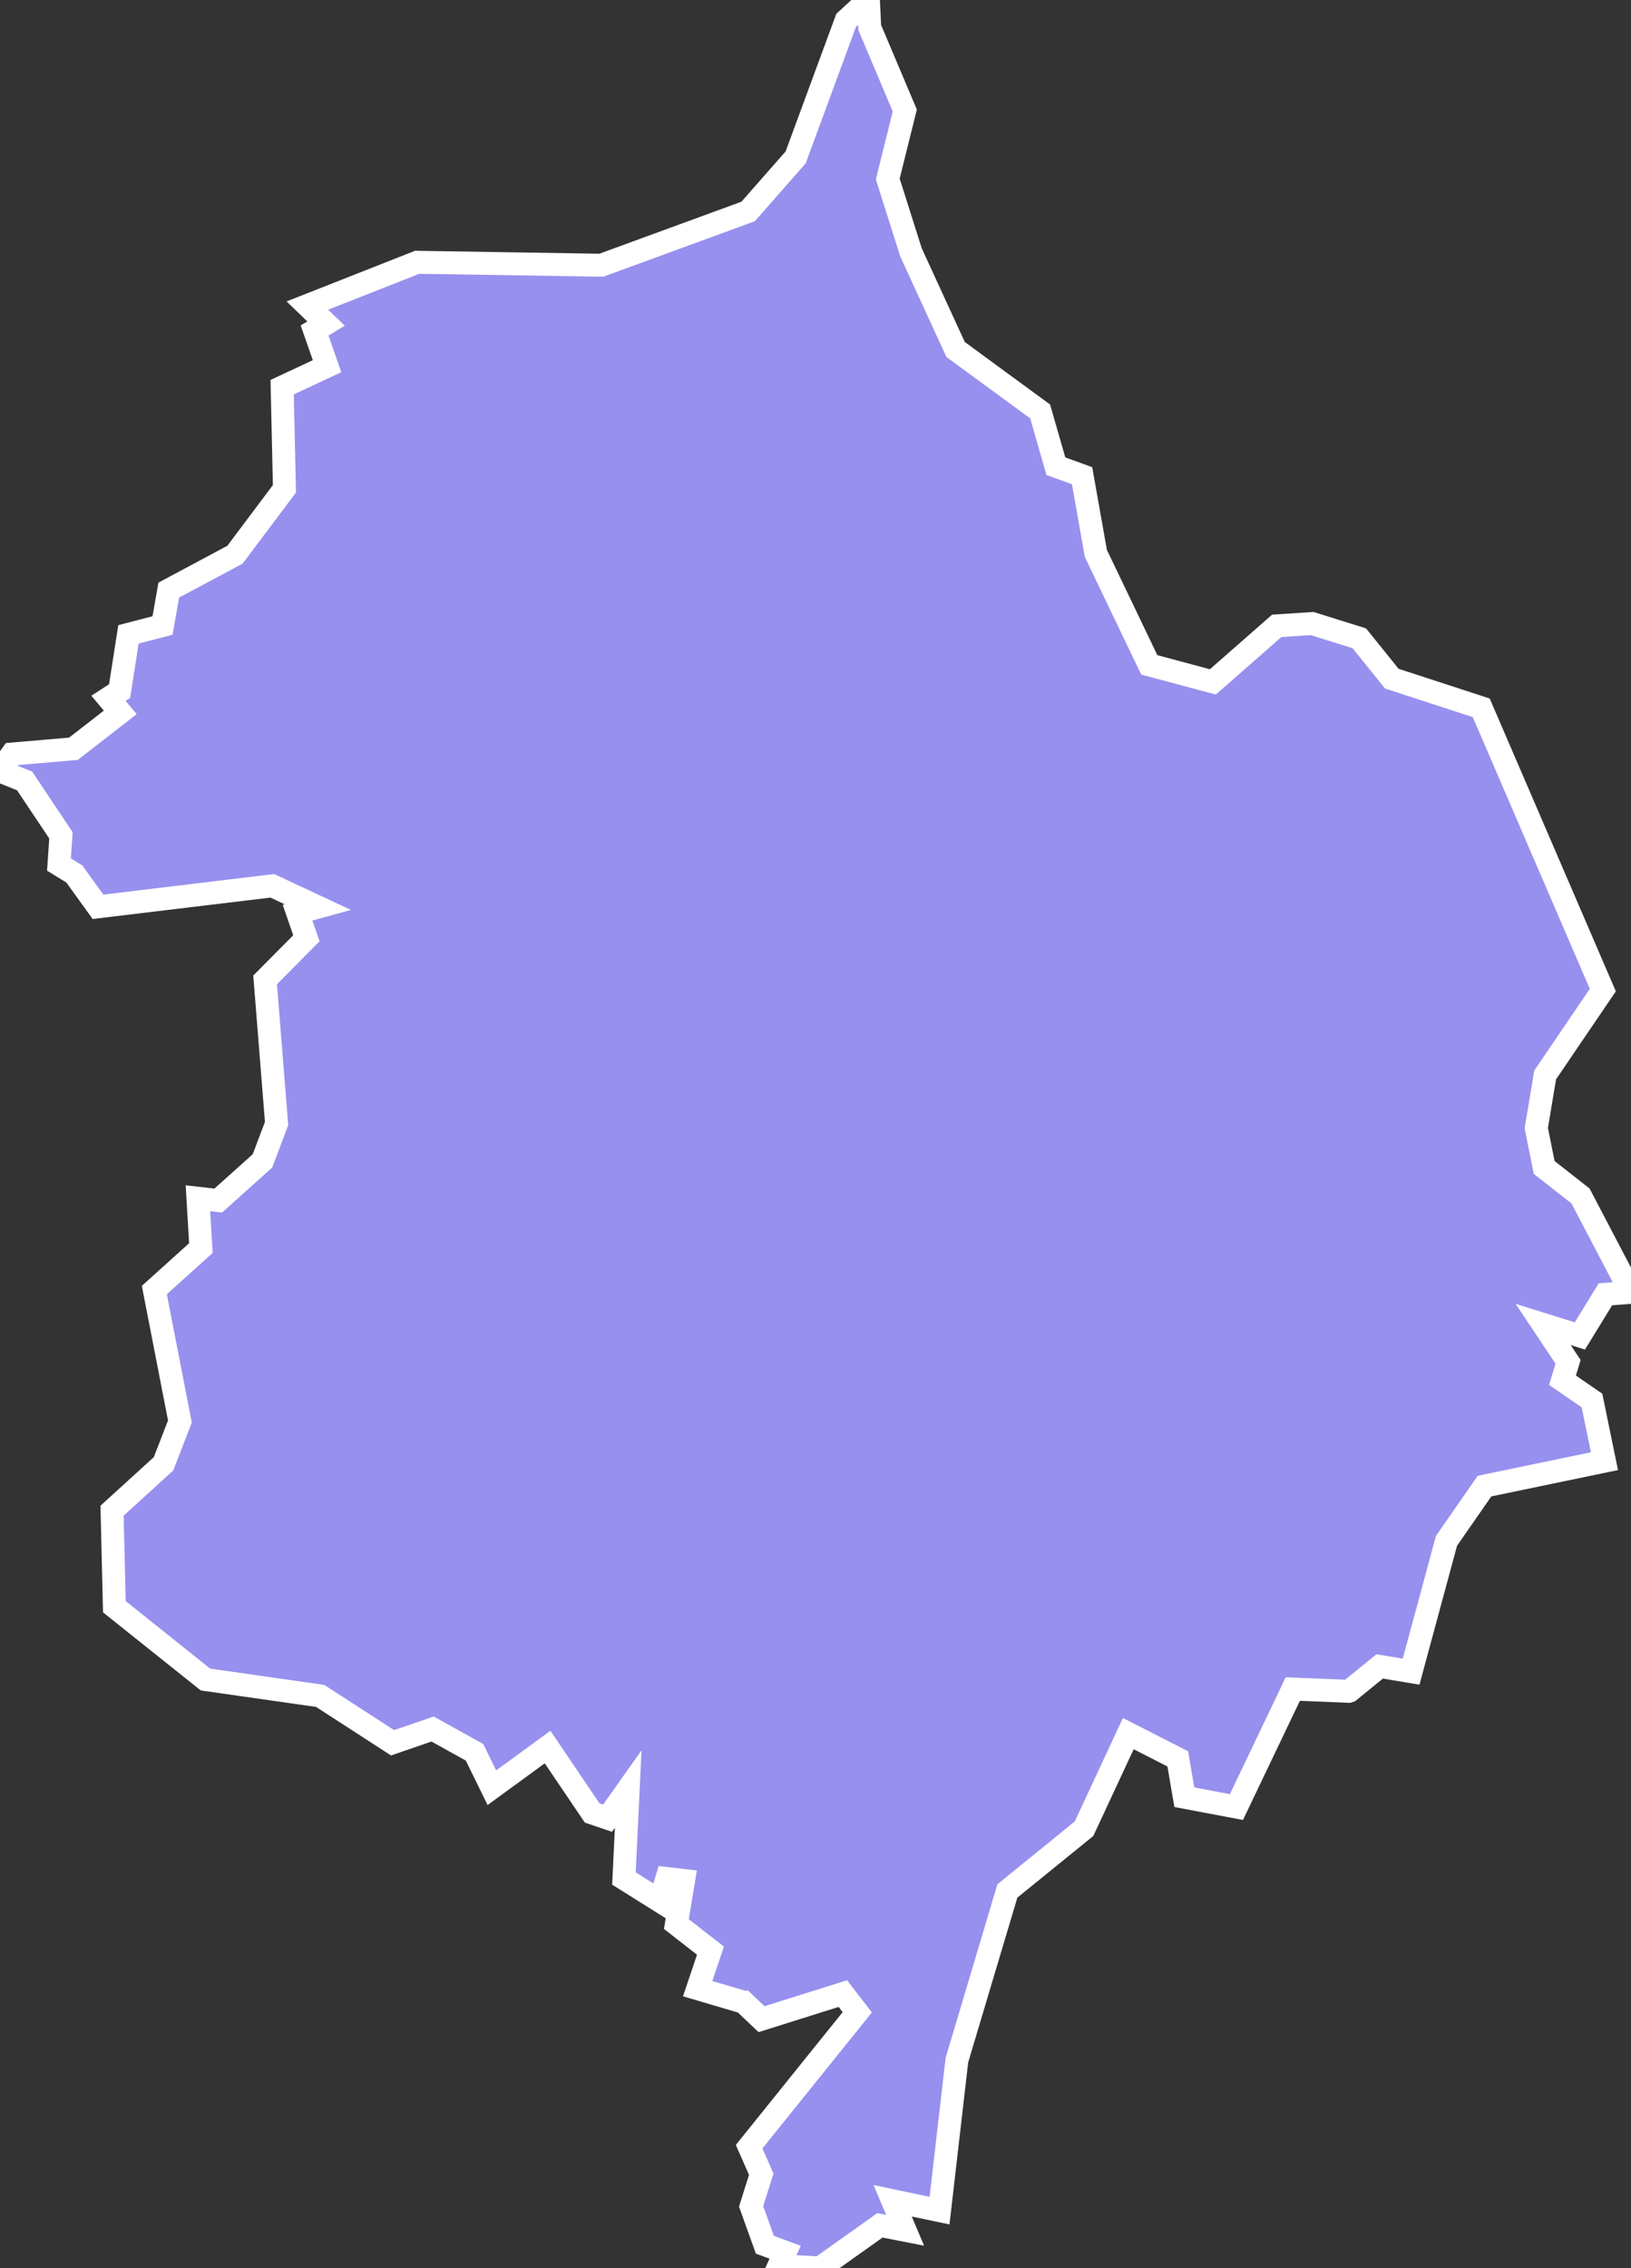 <svg xmlns="http://www.w3.org/2000/svg" viewBox="531.002 945.048 49.77 69.18" width="49.77" height="69.18">
            <rect x="531.002" y="945.048" width="49.77" height="69.18" fill="#333333" stroke="none"/>
            <path 
                d="m 557.542,945.888 1.07,2.53 -0.52,2.09 0.71,2.24 1.36,2.96 2.58,1.89 0.48,1.67 0.8,0.29 0.42,2.37 1.63,3.4 1.94,0.52 1.95,-1.71 1.08,-0.07 1.44,0.45 0.99,1.23 2.73,0.89 3.71,8.61 0,0 -1.76,2.59 -0.27,1.62 0.24,1.2 1.11,0.87 1.54,2.94 -0.78,0.06 -0.78,1.27 -1.12,-0.35 0.76,1.14 -0.17,0.56 0.9,0.62 0.38,1.85 -3.66,0.76 -1.16,1.67 -1.08,3.99 -0.96,-0.16 -0.92,0.75 0,0 -0.03,0.01 0,0 -1.7,-0.07 -1.72,3.6 -1.59,-0.3 -0.2,-1.17 -1.51,-0.77 0,0 -1.35,2.9 -2.34,1.9 0,0 -1.54,5.16 -0.53,4.59 -1.43,-0.3 0.38,0.9 -0.77,-0.15 -1.83,1.3 -1.25,-0.07 0.19,-0.41 0,0 -0.62,-0.23 -0.42,-1.17 0.31,-0.98 0,0 -0.37,-0.84 3.3,-4.1 -0.44,-0.57 -2.48,0.78 -0.55,-0.52 0,0 -0.01,0 0,0 -1.39,-0.41 0.39,-1.16 -1.04,-0.81 0.22,-1.33 -0.51,-0.06 -0.21,0.69 -1.1,-0.69 0.13,-2.73 -0.63,0.89 -0.47,-0.16 -1.36,-2.01 -1.7,1.24 0,0 -0.53,-1.08 -1.28,-0.71 -1.22,0.42 -2.21,-1.43 -3.5,-0.5 -2.78,-2.22 -0.07,-2.93 1.57,-1.43 0.5,-1.29 -0.78,-4.01 1.42,-1.28 -0.09,-1.52 0.62,0.07 1.35,-1.21 0.43,-1.14 -0.35,-4.38 1.26,-1.27 -0.27,-0.78 0.62,-0.17 -1.39,-0.65 -5.32,0.64 -0.72,-1 0,0 -0.47,-0.29 0,0 0.06,-0.89 -1.11,-1.66 0,0 -0.75,-0.3 0.37,-0.52 0,0 1.87,-0.16 1.43,-1.11 -0.36,-0.43 0.34,-0.22 0,0 0.27,-1.73 1.04,-0.27 0,0 0.19,-1.08 2.02,-1.08 1.51,-2.01 -0.07,-3.1 1.37,-0.64 -0.38,-1.09 0.35,-0.21 -0.57,-0.55 3.35,-1.32 5.62,0.09 4.48,-1.64 1.45,-1.65 1.54,-4.18 0.68,-0.62 0,0 z" 
                fill="rgb(151, 144, 238)" 
                stroke="white" 
                stroke-width=".7px"
                title="Warwickshire" 
                id="GB-WR" 
            />
        </svg>